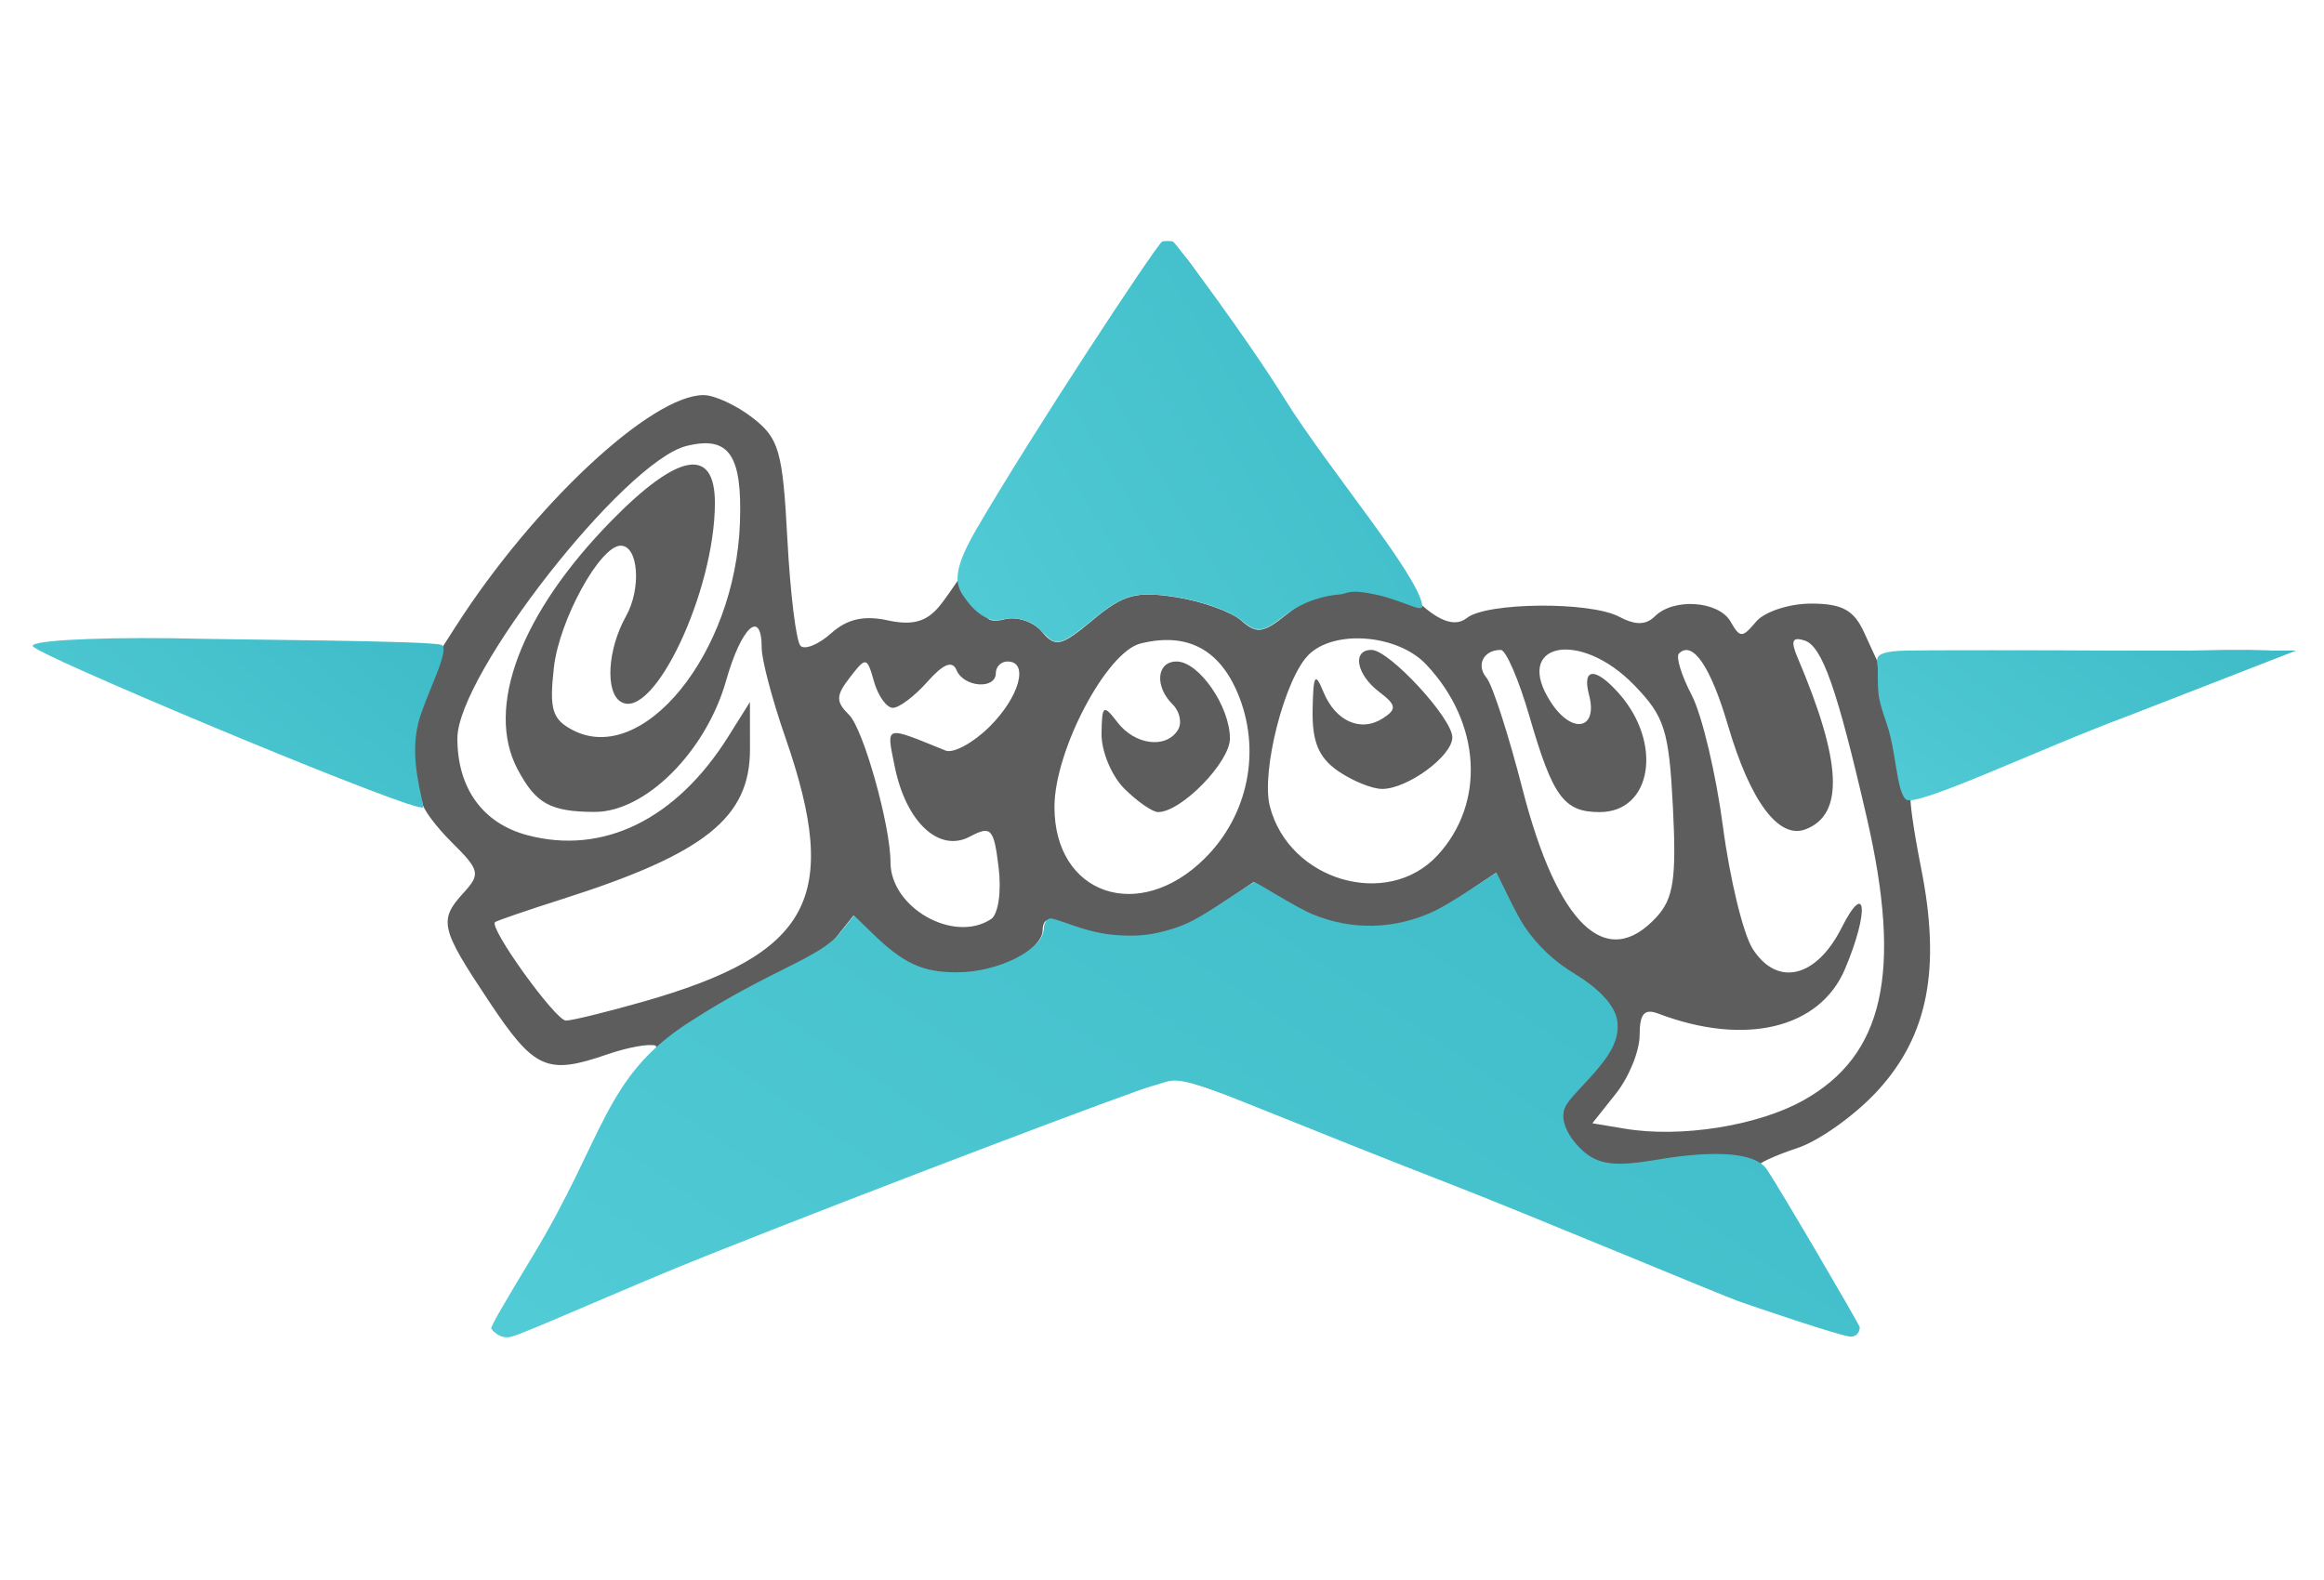 <svg width="125px" height="85px" viewBox="0 0 125 85" version="1.1" xmlns="http://www.w3.org/2000/svg"><defs><linearGradient x1="-91.338%" y1="159.951%" x2="198.862%" y2="12.781%" id="linearGradient-1"><stop stop-color="#61D9E1" offset="0%"></stop><stop stop-color="#32B1BF" offset="100%"></stop></linearGradient></defs><g stroke="none" stroke-width="1" fill="none" fill-rule="nonzero"><g transform="translate(1, 12)"><path d="M30.179,51.814 C32.757,47.771 34.593,44.367 34.257,44.251 C33.922,44.134 32.761,44.344 31.678,44.718 C28.416,45.844 27.746,45.545 25.309,41.883 C22.673,37.921 22.579,37.512 23.953,36.009 C24.851,35.027 24.797,34.798 23.324,33.34 C22.437,32.463 21.712,31.481 21.712,31.158 C21.712,30.615 15.675,28.152 6.13,24.802 C3.966,24.042 2.195,23.292 2.195,23.135 C2.195,22.978 6.767,22.942 12.355,23.053 L22.516,23.257 L23.508,21.708 C27.699,15.165 34.029,9.255 36.845,9.255 C37.432,9.255 38.622,9.808 39.491,10.484 C40.905,11.585 41.099,12.268 41.351,17.019 C41.506,19.937 41.823,22.514 42.057,22.744 C42.29,22.975 43.03,22.672 43.702,22.071 C44.559,21.303 45.462,21.095 46.734,21.371 C48.053,21.658 48.805,21.462 49.495,20.651 C50.53,19.435 55.71,11.216 55.71,10.789 C55.71,10.644 56.736,8.908 57.989,6.93 C59.243,4.953 60.687,2.673 61.198,1.864 C62.107,0.424 62.249,0.595 67.709,9.653 C73.347,19.006 76.382,22.457 77.901,21.244 C78.961,20.398 84.524,20.35 86.079,21.174 C86.963,21.642 87.525,21.636 88.013,21.153 C89.026,20.15 91.451,20.325 92.085,21.446 C92.584,22.329 92.712,22.329 93.452,21.446 C93.902,20.91 95.232,20.472 96.409,20.472 C98.073,20.472 98.707,20.814 99.256,22.007 L99.963,23.543 L110.89,23.16 C116.9,22.949 121.817,22.912 121.817,23.077 C121.817,23.241 117.355,25.019 111.901,27.026 C106.447,29.034 101.894,30.736 101.784,30.81 C101.673,30.884 101.92,32.64 102.332,34.714 C103.404,40.108 102.705,43.704 100.009,46.658 C98.799,47.983 96.837,49.385 95.647,49.773 C94.458,50.161 93.485,50.619 93.485,50.789 C93.485,50.96 94.755,53.041 96.306,55.414 C97.857,57.788 98.893,59.73 98.609,59.73 C98.144,59.73 86.829,55.403 69.234,48.497 C65.765,47.135 62.606,46.021 62.214,46.021 C61.482,46.021 55.168,48.39 36.65,55.611 C25.912,59.799 25.49,59.945 25.49,59.447 C25.49,59.292 27.6,55.857 30.179,51.814 Z M47.525,49.565 C53.239,47.368 58.905,45.221 60.117,44.794 C62.202,44.059 62.899,44.243 73.024,48.204 C78.91,50.507 84.718,52.75 85.93,53.188 C87.142,53.627 89.64,54.581 91.481,55.307 C93.58,56.136 94.653,56.335 94.358,55.842 C91.069,50.335 90.969,50.244 88.689,50.667 C85.94,51.177 84.232,50.654 83.355,49.031 C82.786,47.978 82.96,47.464 84.379,45.998 C86.492,43.814 86.16,41.806 83.435,40.288 C82.389,39.706 81.07,38.267 80.503,37.09 L79.472,34.951 L77.262,36.435 C74.545,38.26 71.232,38.354 68.467,36.685 L66.428,35.455 L64.06,37.048 C61.688,38.643 58.957,38.849 56.182,37.642 C55.418,37.31 55.08,37.439 55.08,38.065 C55.08,38.56 54.359,39.291 53.477,39.689 C50.833,40.882 48.252,40.565 46.502,38.833 L44.907,37.254 L43.619,38.875 C42.911,39.766 41.272,41.157 39.977,41.966 C38.374,42.968 36.389,45.412 33.759,49.623 C31.635,53.025 29.897,55.982 29.897,56.194 C29.897,56.405 31.526,55.899 33.517,55.069 C35.508,54.239 41.812,51.762 47.525,49.565 Z M95.987,47.202 C100.322,44.79 101.327,40.328 99.411,32 C97.809,25.04 97.009,22.762 96.061,22.457 C95.405,22.245 95.304,22.477 95.674,23.347 C98.073,28.988 98.206,31.82 96.11,32.616 C94.67,33.163 93.143,31.114 91.941,27.024 C91.011,23.857 90.038,22.43 89.305,23.156 C89.129,23.329 89.437,24.336 89.989,25.392 C90.541,26.448 91.297,29.629 91.67,32.46 C92.043,35.292 92.764,38.256 93.272,39.048 C94.591,41.107 96.691,40.611 98.049,37.92 C99.392,35.259 99.544,37.031 98.238,40.125 C96.882,43.337 92.855,44.3 88.189,42.528 C87.442,42.244 87.19,42.538 87.19,43.689 C87.19,44.536 86.618,45.949 85.918,46.829 L84.647,48.428 L86.391,48.72 C89.4,49.223 93.527,48.57 95.987,47.202 Z M33.577,41.892 C42.628,39.317 44.245,36.314 41.239,27.665 C40.541,25.658 39.97,23.499 39.97,22.867 C39.97,20.716 38.877,21.71 38.058,24.606 C36.974,28.436 33.715,31.692 30.978,31.679 C28.6,31.668 27.825,31.239 26.843,29.392 C25.081,26.078 27.002,20.992 31.902,15.999 C35.491,12.342 37.452,12.011 37.452,15.062 C37.452,19.819 34.138,26.822 32.392,25.754 C31.539,25.232 31.677,22.926 32.668,21.156 C33.511,19.65 33.34,17.356 32.385,17.356 C31.277,17.356 29.084,21.349 28.794,23.894 C28.538,26.144 28.698,26.691 29.781,27.265 C33.576,29.275 38.548,23.14 38.798,16.137 C38.93,12.459 38.211,11.424 35.919,11.993 C32.585,12.822 23.601,24.292 23.601,27.722 C23.601,30.404 24.962,32.291 27.358,32.929 C31.433,34.015 35.372,32.086 38.163,27.638 L39.336,25.768 L39.339,28.308 C39.342,31.986 36.918,33.924 29.267,36.361 C27.363,36.968 25.725,37.529 25.628,37.607 C25.273,37.894 28.879,42.905 29.44,42.905 C29.758,42.905 31.62,42.449 33.578,41.892 L33.577,41.892 Z M88.107,37.326 C89.015,36.333 89.175,35.254 88.981,31.436 C88.769,27.285 88.537,26.551 86.904,24.864 C83.953,21.815 80.307,22.593 82.441,25.816 C83.575,27.529 84.959,27.236 84.47,25.387 C84.081,23.913 84.807,23.874 86.073,25.301 C88.448,27.978 87.849,31.688 85.041,31.688 C83.119,31.688 82.52,30.872 81.267,26.547 C80.696,24.577 80.001,22.964 79.722,22.964 C78.793,22.964 78.379,23.776 78.957,24.465 C79.271,24.839 80.14,27.529 80.888,30.442 C82.772,37.774 85.403,40.283 88.107,37.326 Z M52.307,37.443 C52.695,37.185 52.872,35.968 52.712,34.662 C52.454,32.555 52.309,32.401 51.159,33.011 C49.506,33.887 47.729,32.227 47.126,29.245 C46.669,26.982 46.529,27.027 49.858,28.377 C50.276,28.546 51.338,27.971 52.219,27.099 C53.831,25.504 54.362,23.587 53.192,23.587 C52.845,23.587 52.562,23.868 52.562,24.211 C52.562,25.107 50.84,24.98 50.451,24.055 C50.225,23.515 49.743,23.707 48.881,24.678 C48.198,25.449 47.363,26.08 47.026,26.08 C46.689,26.08 46.234,25.449 46.014,24.678 C45.63,23.327 45.583,23.318 44.714,24.442 C43.952,25.427 43.945,25.741 44.67,26.459 C45.438,27.218 46.896,32.411 46.896,34.384 C46.896,36.839 50.311,38.769 52.307,37.443 L52.307,37.443 Z M63.79,34.189 C66.156,31.847 66.857,28.337 65.568,25.284 C64.561,22.899 62.813,22.006 60.347,22.618 C58.516,23.073 55.726,28.359 55.716,31.394 C55.701,36.123 60.245,37.697 63.79,34.189 Z M59.488,30.442 C58.795,29.757 58.237,28.425 58.248,27.482 C58.267,25.924 58.344,25.868 59.105,26.859 C60.045,28.084 61.715,28.297 62.355,27.272 C62.587,26.899 62.462,26.283 62.077,25.901 C61.087,24.921 61.207,23.587 62.285,23.587 C63.483,23.587 65.154,26 65.154,27.731 C65.154,29.005 62.535,31.688 61.291,31.688 C60.992,31.688 60.18,31.127 59.488,30.442 Z M76.309,34.025 C78.921,31.21 78.667,26.872 75.705,23.743 C74.176,22.127 70.778,21.849 69.387,23.225 C68.104,24.495 66.823,29.49 67.299,31.367 C68.314,35.371 73.611,36.933 76.309,34.025 Z M70.96,29.472 C69.927,28.755 69.571,27.901 69.601,26.2 C69.634,24.299 69.734,24.128 70.178,25.214 C70.83,26.811 72.197,27.414 73.396,26.634 C74.139,26.15 74.105,25.921 73.181,25.221 C71.95,24.286 71.709,22.964 72.771,22.964 C73.721,22.964 77.116,26.641 77.116,27.668 C77.116,28.672 74.705,30.442 73.339,30.442 C72.8,30.442 71.73,30.006 70.96,29.472 Z M107.966,26.717 L114.577,24.261 L107.494,24.236 C101.155,24.213 100.412,24.325 100.42,25.301 C100.427,26.29 101.068,29.212 101.271,29.184 C101.318,29.178 104.33,28.068 107.966,26.717 L107.966,26.717 Z M21.571,26.277 L22.247,24.294 L16.312,24.096 C13.047,23.988 10.377,24.071 10.378,24.281 C10.379,24.589 20.607,28.544 20.832,28.324 C20.867,28.289 21.2,27.368 21.571,26.277 Z M62.268,20.129 C63.664,20.35 65.239,20.916 65.767,21.386 C66.588,22.116 66.945,22.067 68.214,21.045 C69.032,20.387 70.094,19.849 70.575,19.849 C71.056,19.849 71.45,19.711 71.45,19.543 C71.45,18.963 62.384,4.27 62.038,4.29 C61.632,4.313 52.339,19.732 52.053,20.857 C51.933,21.329 52.31,21.504 53.042,21.314 C53.692,21.146 54.591,21.446 55.04,21.981 C55.767,22.849 56.065,22.78 57.792,21.341 C59.434,19.974 60.117,19.789 62.268,20.129 Z" fill="#5D5D5D"></path><path d="M55.108,22.042 C54.736,21.67 54.588,21.561 54.278,21.435 C53.871,21.269 53.43,21.224 53.015,21.307 C52.645,21.381 52.543,21.389 52.376,21.357 C52.097,21.303 51.5,21 51,20.312 C50.5,19.625 50.005,19.07 51.5,16.5 C54.536,11.279 61.049,1.402 61.5,1 C61.55,0.955 62.052,0.955 62.102,1 C62.37,1.238 65.969,6.039 68.124,9.5 C70.417,13.182 75.293,18.934 75.5,20.574 C75.556,21.02 74.5,20.312 73,19.987 C71.5,19.661 71.54,19.943 71,19.987 C70.329,20.041 69.185,20.281 68.124,21.096 C67.62,21.484 67.405,21.628 67.16,21.745 C66.956,21.842 66.938,21.846 66.718,21.846 C66.501,21.846 66.479,21.841 66.31,21.757 C66.21,21.708 66.017,21.574 65.873,21.456 C65.449,21.106 64.938,20.851 64.106,20.574 C63.048,20.223 61.915,20.012 60.951,19.987 C60.189,19.967 59.838,20.034 59.261,20.312 C58.789,20.539 58.562,20.7 57.483,21.574 C56.386,22.462 55.996,22.646 55.6,22.464 C55.503,22.419 55.383,22.316 55.108,22.042 Z" fill="url(#linearGradient-1)"></path><path d="M21.755,31.422 C21.755,31.922 2.782,23.998 0.987,22.919 C0.739,22.77 0.719,22.747 0.79,22.696 C1.2,22.399 5.265,22.251 9.859,22.366 C11.692,22.412 22.255,22.469 22.755,22.696 C23.255,22.922 21.837,25.538 21.5,26.886 C21,28.886 21.755,30.922 21.755,31.422 Z" fill="url(#linearGradient-1)"></path><path d="M100,24 C100,23.469 99.569,23.052 101.5,23 C102.475,22.974 109.323,22.977 112.5,23 L122.5,23 L113.5,26.5 C108.612,28.313 102,31.5 101.5,31 C101,30.5 101,28.5 100.5,27 C100,25.5 100,25.5 100,24 Z" fill="url(#linearGradient-1)"></path><path d="M25.419,59.469 C25.419,59.32 26.056,58.209 27.67,55.542 C31.537,49.151 31.482,45.959 36.031,43.015 C40.58,40.072 43.061,39.587 44.219,38.141 L44.933,37.249 L45.895,38.185 C47.58,39.825 48.595,40.3 50.434,40.309 C52.682,40.32 55.144,39.077 55.144,37.931 C55.144,37.673 55.33,37.406 55.51,37.406 C55.586,37.406 56.019,37.538 56.473,37.699 C57.655,38.119 58.349,38.271 59.319,38.322 C60.281,38.373 60.984,38.289 61.921,38.012 C62.842,37.74 63.372,37.461 64.96,36.414 C65.76,35.886 66.44,35.455 66.472,35.455 C66.503,35.455 67.08,35.786 67.755,36.191 C68.43,36.596 69.241,37.036 69.557,37.168 C71.713,38.071 74.042,38.012 76.175,37.001 C76.556,36.82 77.454,36.282 78.17,35.804 C78.886,35.327 79.482,34.947 79.495,34.961 C79.507,34.974 79.778,35.524 80.098,36.182 C80.417,36.841 80.818,37.583 80.989,37.832 C81.73,38.911 82.582,39.713 83.733,40.411 C84.917,41.13 85.925,42.086 86,43.015 C86.075,43.937 85.672,44.714 84.5,46 C83.585,47.003 83.075,47.435 83.077,47.992 C83.08,48.55 83.409,49.193 83.987,49.77 C84.923,50.705 85.871,50.756 88.031,50.406 C88.513,50.328 93.059,49.469 94.031,50.906 C94.702,51.898 99.031,59.286 99.031,59.406 C99.031,59.469 99,59.906 98.531,59.906 C98.062,59.906 93.145,58.229 92.5,58 C91.653,57.699 80.936,53.231 77.531,51.906 C68.441,48.368 64.994,46.852 63.531,46.406 C61.951,45.924 61.905,46.182 61.031,46.406 C59.944,46.685 45.683,52.096 37.031,55.542 C32.759,57.244 27.331,59.689 26.531,59.906 C26.107,60.021 25.737,59.875 25.419,59.469 Z" fill="url(#linearGradient-1)"></path></g></g></svg>